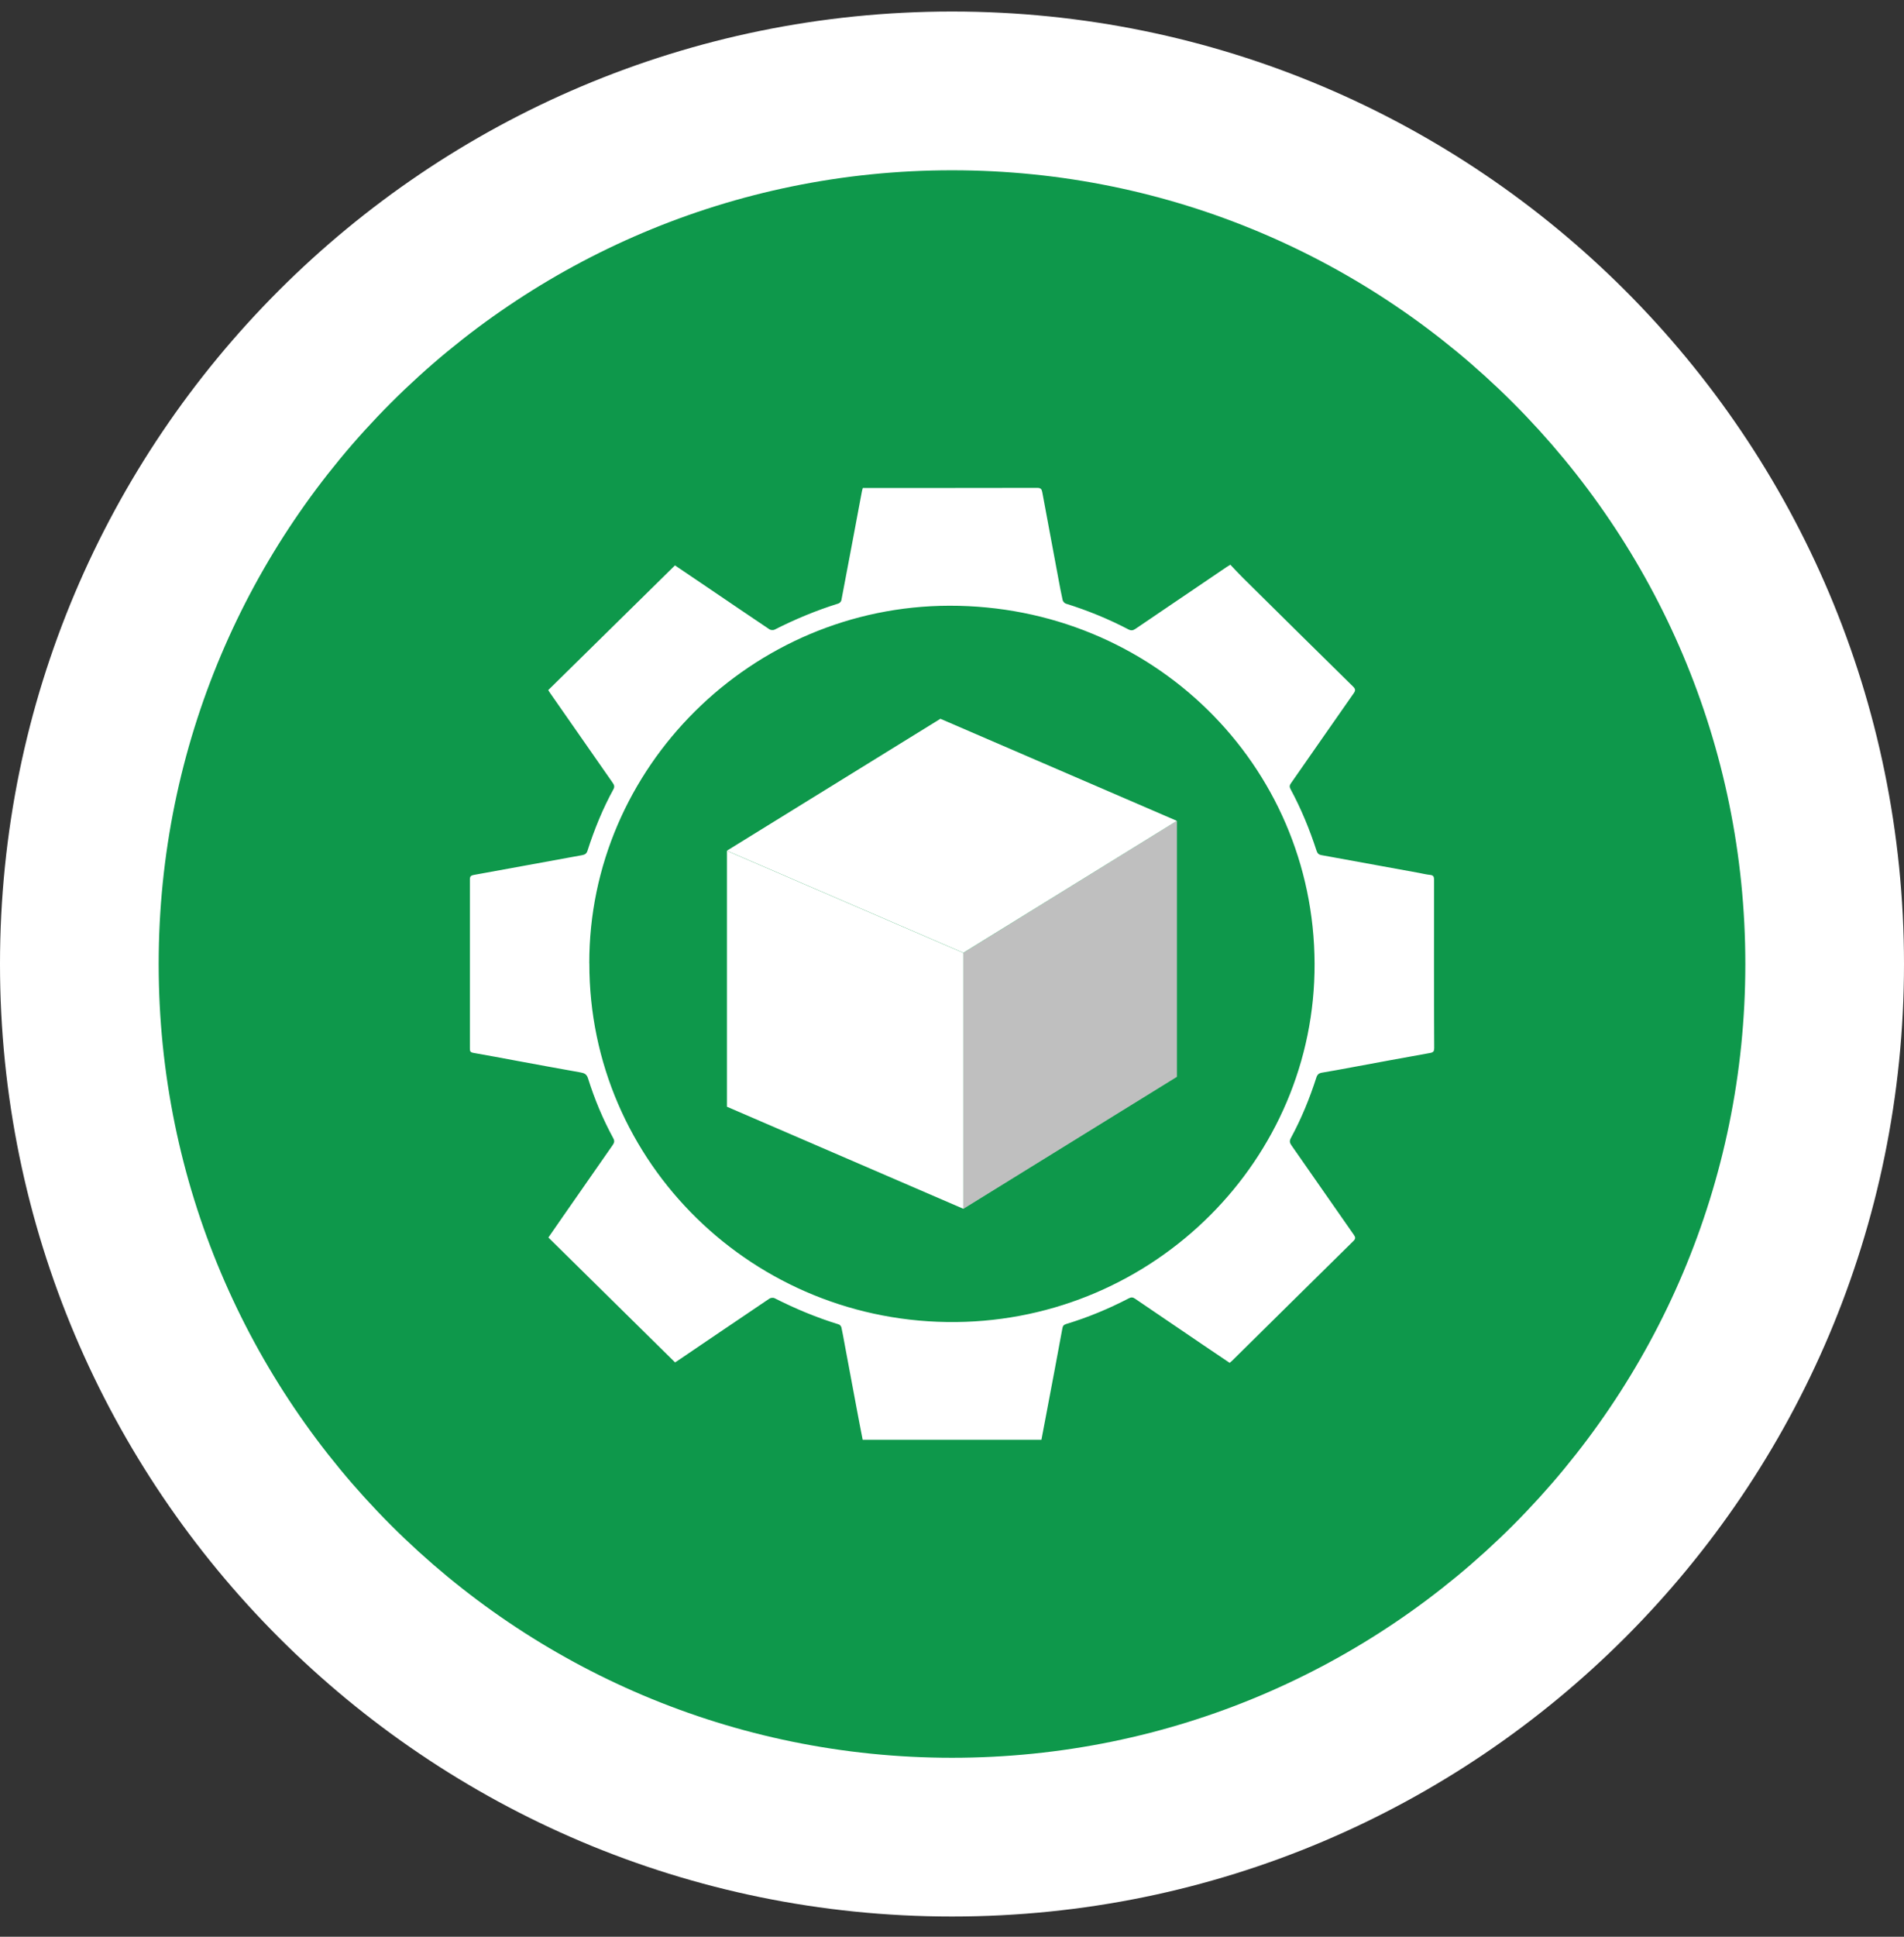 <svg width="60" height="61" viewBox="0 0 60 61" fill="none" xmlns="http://www.w3.org/2000/svg">
<rect x="0" y="0" width="60" height="61" fill="#333333" stroke="none"/>
<g clip-path="url(#clip0_798_158)">
<path d="M30 60.363C46.569 60.363 60 46.931 60 30.363C60 13.794 46.569 0.363 30 0.363C13.431 0.363 0 13.794 0 30.363C0 46.931 13.431 60.363 30 60.363Z" fill="white"/>
<path d="M30 55.363C43.807 55.363 55 44.17 55 30.363C55 16.556 43.807 5.363 30 5.363C16.193 5.363 5 16.556 5 30.363C5 44.17 16.193 55.363 30 55.363Z" fill="#0E984B"/>
<path d="M37.087 33.915L30.359 38.072V30.012L37.087 25.854V33.915Z" fill="white"/>
<path opacity="0.25" d="M37.087 33.915L30.359 38.072V30.012L37.087 25.854V33.915Z" fill="black"/>
<path d="M22.908 34.858L30.357 38.072V30.012L22.908 26.798V34.858Z" fill="white"/>
<path d="M22.908 26.794L30.357 30.008L37.084 25.854L29.635 22.64L22.908 26.794Z" fill="white"/>
<path opacity="0.25" d="M22.908 26.794L30.357 30.008L37.084 25.854L29.635 22.64L22.908 26.794Z" fill="white"/>
<path d="M27.185 45.347C27.124 45.031 27.061 44.716 27.003 44.401C26.872 43.708 26.743 43.015 26.614 42.322C26.582 42.151 26.553 41.978 26.515 41.809C26.507 41.772 26.468 41.724 26.433 41.714C25.731 41.499 25.059 41.218 24.406 40.887C24.364 40.865 24.284 40.875 24.244 40.903C23.282 41.551 22.322 42.203 21.361 42.854C21.328 42.876 21.294 42.896 21.273 42.91C19.944 41.6 18.617 40.294 17.281 38.977C17.425 38.77 17.578 38.548 17.732 38.326C18.256 37.573 18.781 36.819 19.307 36.066C19.357 35.995 19.373 35.938 19.328 35.855C19 35.251 18.736 34.621 18.531 33.967C18.489 33.832 18.414 33.798 18.293 33.777C17.633 33.66 16.974 33.539 16.315 33.417C15.847 33.332 15.38 33.24 14.91 33.16C14.822 33.144 14.807 33.105 14.807 33.03C14.809 31.252 14.809 29.474 14.807 27.697C14.807 27.601 14.841 27.574 14.931 27.557C16.068 27.352 17.204 27.141 18.34 26.935C18.431 26.918 18.484 26.889 18.514 26.793C18.729 26.125 18.992 25.475 19.331 24.858C19.38 24.769 19.348 24.713 19.301 24.646C18.643 23.703 17.986 22.76 17.328 21.817C17.308 21.789 17.291 21.759 17.276 21.736C18.607 20.426 19.934 19.121 21.27 17.808C21.599 18.03 21.941 18.261 22.282 18.492C22.937 18.936 23.59 19.381 24.247 19.821C24.287 19.848 24.366 19.853 24.408 19.832C25.057 19.503 25.726 19.224 26.422 19.008C26.461 18.996 26.506 18.945 26.514 18.905C26.732 17.764 26.946 16.622 27.16 15.48C27.166 15.447 27.177 15.413 27.189 15.369C27.235 15.369 27.278 15.369 27.321 15.369C29.11 15.369 30.899 15.37 32.689 15.366C32.8 15.366 32.828 15.411 32.845 15.503C33.014 16.415 33.184 17.325 33.355 18.237C33.397 18.459 33.437 18.682 33.487 18.902C33.498 18.945 33.545 18.999 33.587 19.012C34.27 19.225 34.929 19.494 35.562 19.825C35.652 19.871 35.71 19.855 35.786 19.803C36.741 19.153 37.698 18.506 38.654 17.859C38.683 17.839 38.714 17.822 38.771 17.786C38.898 17.919 39.024 18.058 39.157 18.189C40.316 19.336 41.477 20.483 42.641 21.626C42.713 21.698 42.723 21.743 42.662 21.831C41.999 22.776 41.342 23.724 40.681 24.67C40.635 24.735 40.63 24.783 40.669 24.855C41.003 25.475 41.27 26.123 41.487 26.792C41.515 26.878 41.555 26.918 41.646 26.934C42.669 27.118 43.692 27.306 44.715 27.493C44.832 27.515 44.949 27.545 45.066 27.556C45.172 27.566 45.191 27.615 45.191 27.709C45.188 28.598 45.189 29.486 45.189 30.375C45.189 31.252 45.191 32.127 45.196 33.003C45.196 33.102 45.177 33.146 45.066 33.165C44.233 33.313 43.401 33.468 42.569 33.622C42.266 33.678 41.962 33.735 41.657 33.785C41.559 33.802 41.512 33.845 41.481 33.941C41.27 34.597 41.009 35.234 40.68 35.842C40.63 35.934 40.64 35.994 40.697 36.074C41.354 37.012 42.005 37.954 42.663 38.892C42.72 38.972 42.721 39.017 42.65 39.087C41.374 40.342 40.102 41.599 38.83 42.855C38.808 42.876 38.784 42.895 38.75 42.925C38.483 42.745 38.215 42.563 37.946 42.383C37.218 41.89 36.491 41.397 35.765 40.902C35.698 40.856 35.648 40.853 35.575 40.891C34.942 41.22 34.284 41.494 33.599 41.701C33.527 41.723 33.495 41.752 33.48 41.83C33.32 42.703 33.154 43.575 32.989 44.447C32.932 44.746 32.875 45.044 32.818 45.347H27.186H27.185ZM18.572 30.341C18.561 36.625 23.756 41.707 30.135 41.639C36.375 41.572 41.446 36.522 41.426 30.353C41.406 24.078 36.302 19.068 29.918 19.078C23.685 19.089 18.558 24.178 18.57 30.341H18.572Z" fill="white"/>
</g>
<defs>
<clipPath id="clip0_798_158">
<rect width="60" height="60.612" fill="white" transform="translate(0 -0.001)"/>
</clipPath>
</defs>
</svg>

